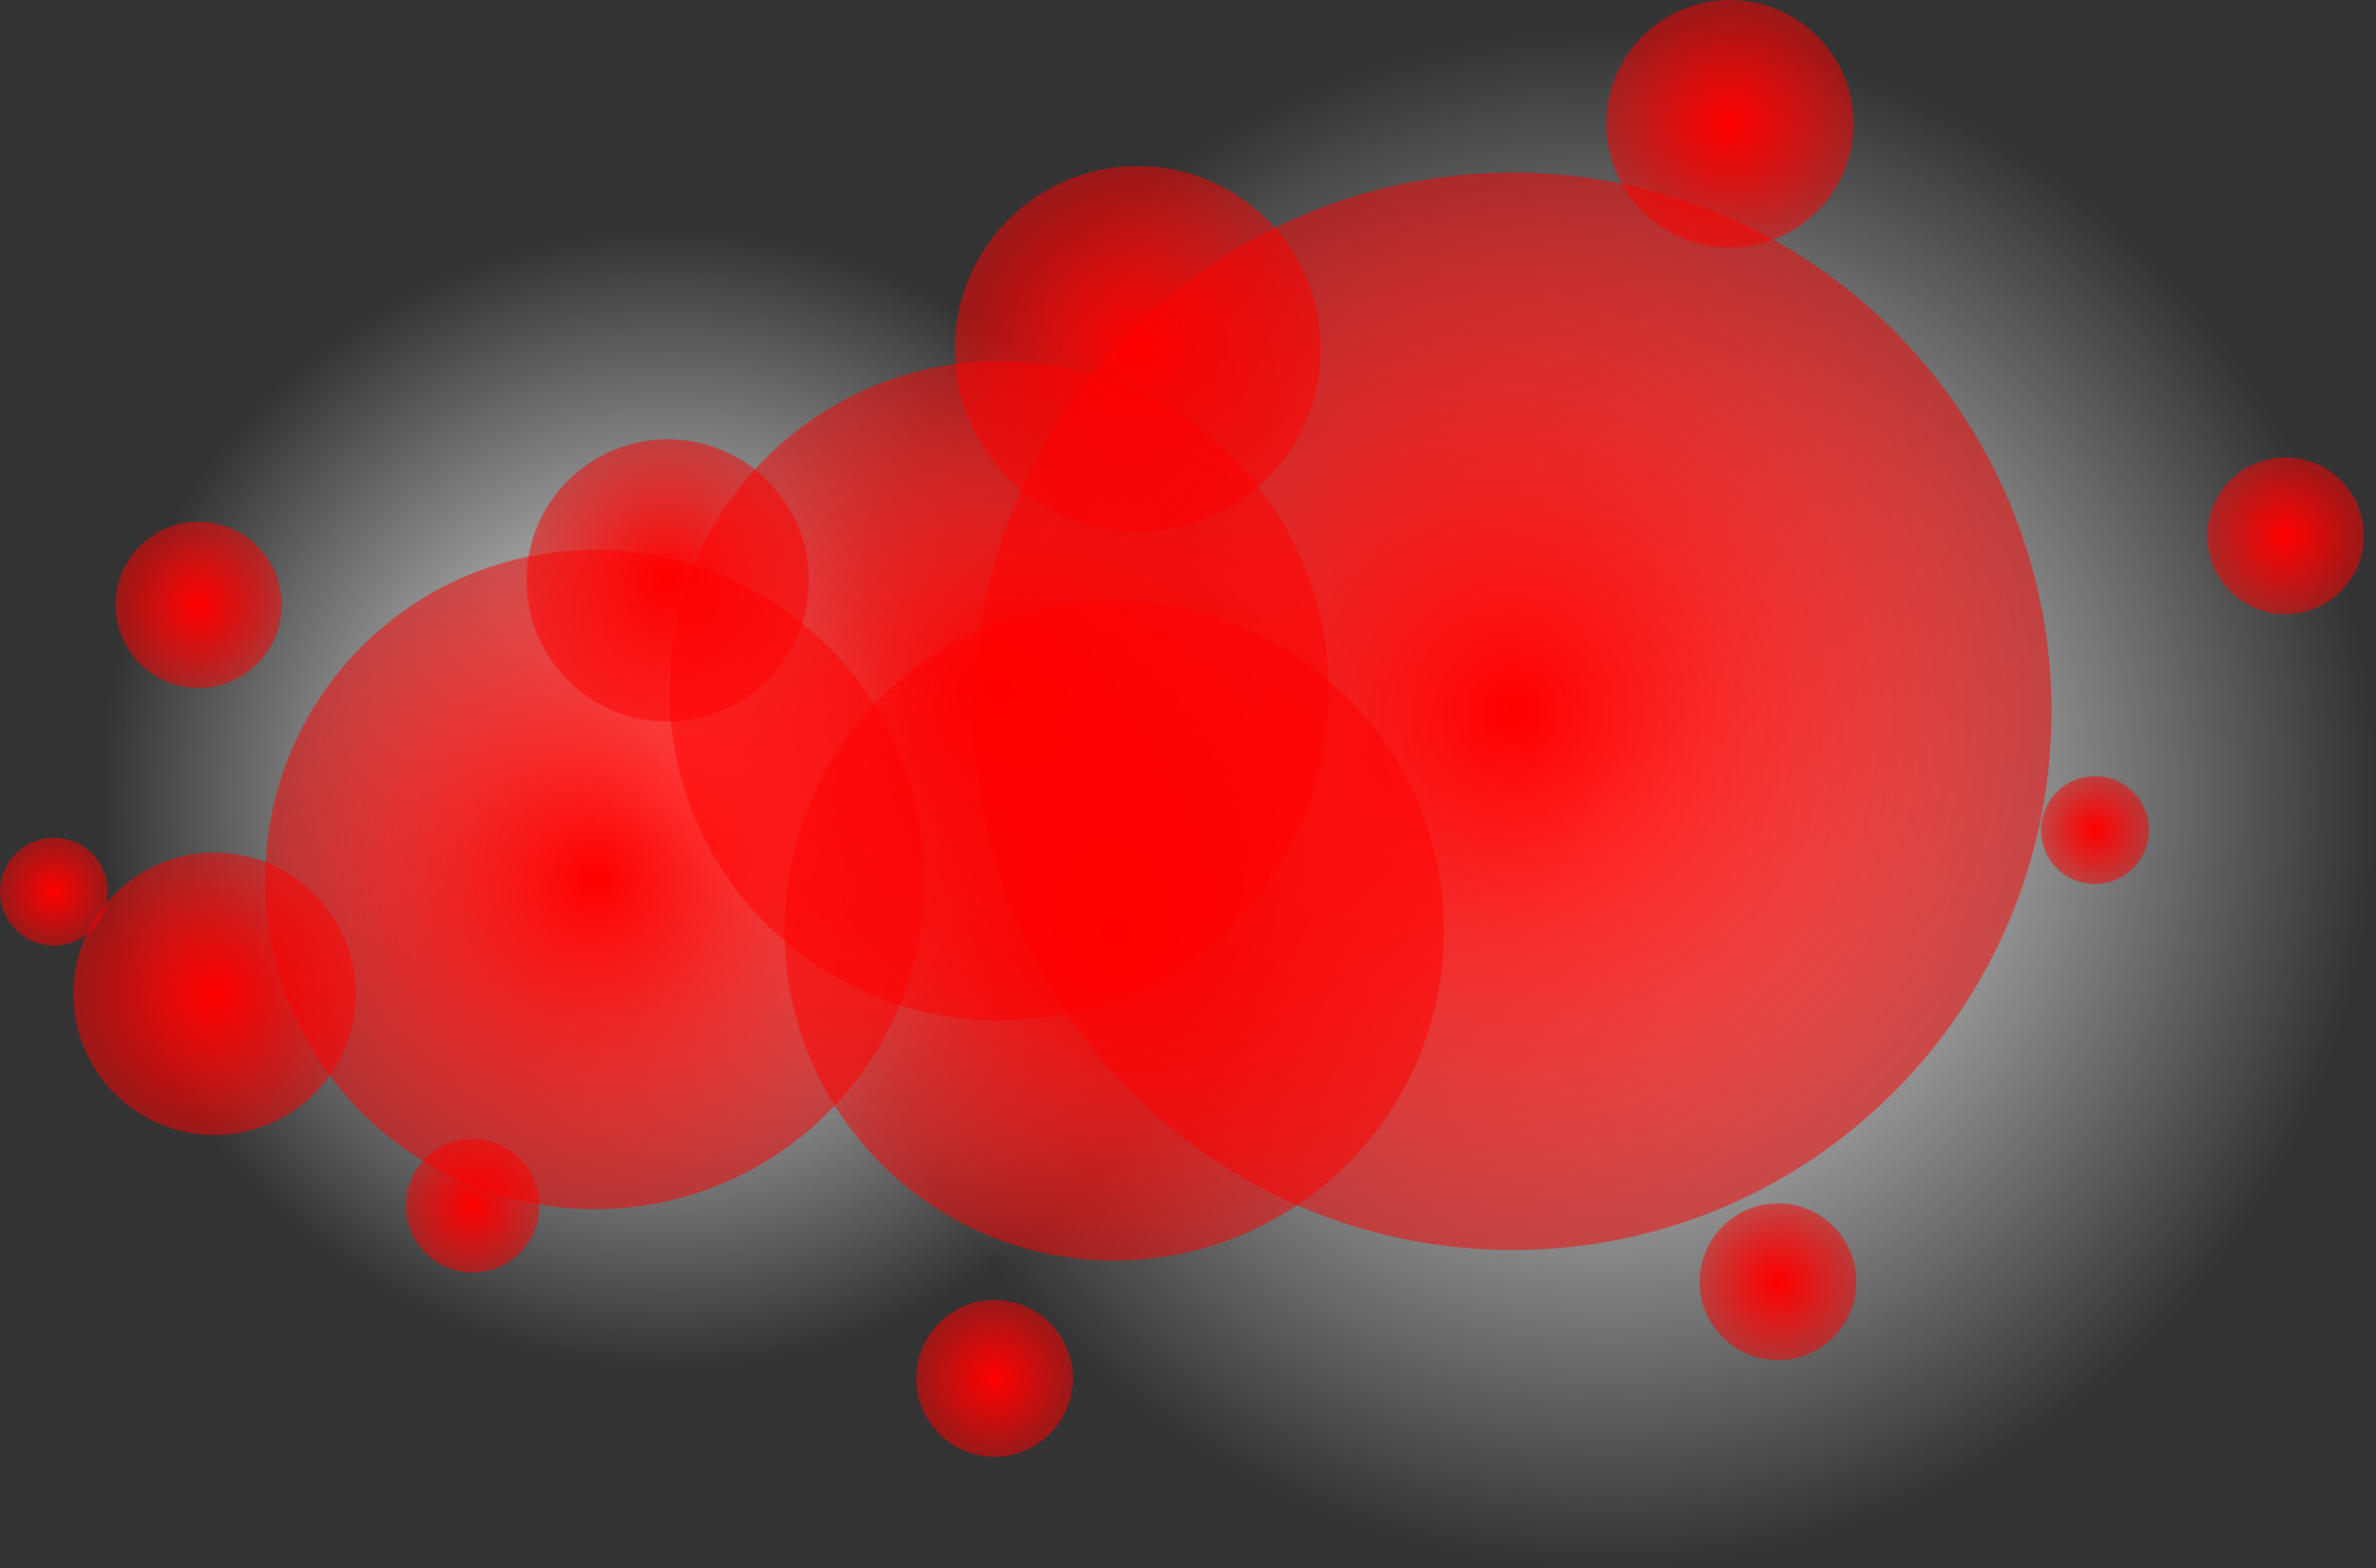 <svg version="1.1" xmlns="http://www.w3.org/2000/svg" xmlns:xlink="http://www.w3.org/1999/xlink" width="89.673" height="59.196" viewBox="0,0,89.673,59.196"><rect x="0" y="0" width="89.673" height="59.196" fill="#333333" stroke="none"/><defs><radialGradient cx="275.335" cy="180" r="29.049" gradientUnits="userSpaceOnUse" id="color-1"><stop offset="0" stop-color="#ffffff"/><stop offset="1" stop-color="#ffffff" stop-opacity="0"/></radialGradient><radialGradient cx="240" cy="180" r="21.511" gradientUnits="userSpaceOnUse" id="color-2"><stop offset="0" stop-color="#ffffff"/><stop offset="1" stop-color="#ffffff" stop-opacity="0"/></radialGradient><radialGradient cx="271.802" cy="176.702" r="20.333" gradientUnits="userSpaceOnUse" id="color-3"><stop offset="0" stop-color="#ff0000"/><stop offset="1" stop-color="#ff0000" stop-opacity="0.502"/></radialGradient><radialGradient cx="279.997" cy="154.523" r="4.67" gradientUnits="userSpaceOnUse" id="color-4"><stop offset="0" stop-color="#ff0000"/><stop offset="1" stop-color="#ff0000" stop-opacity="0.502"/></radialGradient><radialGradient cx="257.65" cy="163.028" r="6.908" gradientUnits="userSpaceOnUse" id="color-5"><stop offset="0" stop-color="#ff0000"/><stop offset="1" stop-color="#ff0000" stop-opacity="0.502"/></radialGradient><radialGradient cx="239.911" cy="171.763" r="5.328" gradientUnits="userSpaceOnUse" id="color-6"><stop offset="0" stop-color="#ff0000"/><stop offset="1" stop-color="#ff0000" stop-opacity="0.502"/></radialGradient><radialGradient cx="222.808" cy="187.365" r="5.328" gradientUnits="userSpaceOnUse" id="color-7"><stop offset="0" stop-color="#ff0000"/><stop offset="1" stop-color="#ff0000" stop-opacity="0.502"/></radialGradient><radialGradient cx="232.55" cy="195.361" r="2.523" gradientUnits="userSpaceOnUse" id="color-8"><stop offset="0" stop-color="#ff0000"/><stop offset="1" stop-color="#ff0000" stop-opacity="0.502"/></radialGradient><radialGradient cx="252.247" cy="201.88" r="2.958" gradientUnits="userSpaceOnUse" id="color-9"><stop offset="0" stop-color="#ff0000"/><stop offset="1" stop-color="#ff0000" stop-opacity="0.502"/></radialGradient><radialGradient cx="281.815" cy="198.234" r="2.958" gradientUnits="userSpaceOnUse" id="color-10"><stop offset="0" stop-color="#ff0000"/><stop offset="1" stop-color="#ff0000" stop-opacity="0.502"/></radialGradient><radialGradient cx="216.748" cy="183.509" r="2.037" gradientUnits="userSpaceOnUse" id="color-11"><stop offset="0" stop-color="#ff0000"/><stop offset="1" stop-color="#ff0000" stop-opacity="0.502"/></radialGradient><radialGradient cx="222.207" cy="172.683" r="3.137" gradientUnits="userSpaceOnUse" id="color-12"><stop offset="0" stop-color="#ff0000"/><stop offset="1" stop-color="#ff0000" stop-opacity="0.502"/></radialGradient><radialGradient cx="252.42" cy="175.931" r="12.441" gradientUnits="userSpaceOnUse" id="color-13"><stop offset="0" stop-color="#ff0000"/><stop offset="1" stop-color="#ff0000" stop-opacity="0.502"/></radialGradient><radialGradient cx="237.161" cy="183.051" r="12.441" gradientUnits="userSpaceOnUse" id="color-14"><stop offset="0" stop-color="#ff0000"/><stop offset="1" stop-color="#ff0000" stop-opacity="0.502"/></radialGradient><radialGradient cx="256.767" cy="184.988" r="12.441" gradientUnits="userSpaceOnUse" id="color-15"><stop offset="0" stop-color="#ff0000"/><stop offset="1" stop-color="#ff0000" stop-opacity="0.502"/></radialGradient><radialGradient cx="300.97" cy="170.078" r="2.958" gradientUnits="userSpaceOnUse" id="color-16"><stop offset="0" stop-color="#ff0000"/><stop offset="1" stop-color="#ff0000" stop-opacity="0.502"/></radialGradient><radialGradient cx="293.778" cy="181.183" r="2.037" gradientUnits="userSpaceOnUse" id="color-17"><stop offset="0" stop-color="#ff0000"/><stop offset="1" stop-color="#ff0000" stop-opacity="0.502"/></radialGradient></defs><g transform="translate(-214.711,-149.853)"><g data-paper-data="{&quot;isPaintingLayer&quot;:true}" fill-rule="nonzero" stroke-width="0" stroke-linecap="butt" stroke-linejoin="miter" stroke-miterlimit="10" stroke-dasharray="" stroke-dashoffset="0" style="mix-blend-mode: normal"><path d="M246.287,180c0,-16.043 13.006,-29.049 29.049,-29.049c16.043,0 29.049,13.006 29.049,29.049c0,16.043 -13.006,29.049 -29.049,29.049c-16.043,0 -29.049,-13.006 -29.049,-29.049z" fill="url(#color-1)" stroke="none"/><path d="M218.489,180c0,-11.88 9.631,-21.511 21.511,-21.511c11.88,0 21.511,9.631 21.511,21.511c0,11.88 -9.631,21.511 -21.511,21.511c-11.88,0 -21.511,-9.631 -21.511,-21.511z" fill="url(#color-2)" stroke="none"/><path d="M251.469,176.702c0,-11.229 9.103,-20.333 20.333,-20.333c11.229,0 20.333,9.103 20.333,20.333c0,11.229 -9.103,20.333 -20.333,20.333c-11.229,0 -20.333,-9.103 -20.333,-20.333z" fill="url(#color-3)" stroke="#000000"/><path d="M275.328,154.523c0,-2.579 2.091,-4.67 4.67,-4.67c2.579,0 4.67,2.091 4.67,4.67c0,2.579 -2.091,4.67 -4.67,4.67c-2.579,0 -4.67,-2.091 -4.67,-4.67z" fill="url(#color-4)" stroke="#000000"/><path d="M250.743,163.028c0,-3.815 3.093,-6.908 6.908,-6.908c3.815,0 6.908,3.093 6.908,6.908c0,3.815 -3.093,6.908 -6.908,6.908c-3.815,0 -6.908,-3.093 -6.908,-6.908z" fill="url(#color-5)" stroke="#000000"/><path d="M234.583,171.763c0,-2.943 2.385,-5.328 5.328,-5.328c2.943,0 5.328,2.385 5.328,5.328c0,2.943 -2.385,5.328 -5.328,5.328c-2.943,0 -5.328,-2.385 -5.328,-5.328z" fill="url(#color-6)" stroke="#000000"/><path d="M217.48,187.365c0,-2.943 2.385,-5.328 5.328,-5.328c2.943,0 5.328,2.385 5.328,5.328c0,2.943 -2.385,5.328 -5.328,5.328c-2.943,0 -5.328,-2.385 -5.328,-5.328z" fill="url(#color-7)" stroke="#000000"/><path d="M230.027,195.361c0,-1.393 1.13,-2.523 2.523,-2.523c1.393,0 2.523,1.13 2.523,2.523c0,1.393 -1.13,2.523 -2.523,2.523c-1.393,0 -2.523,-1.13 -2.523,-2.523z" fill="url(#color-8)" stroke="#000000"/><path d="M249.289,201.88c0,-1.634 1.324,-2.958 2.958,-2.958c1.634,0 2.958,1.324 2.958,2.958c0,1.634 -1.324,2.958 -2.958,2.958c-1.634,0 -2.958,-1.324 -2.958,-2.958z" fill="url(#color-9)" stroke="#000000"/><path d="M278.857,198.234c0,-1.634 1.324,-2.958 2.958,-2.958c1.634,0 2.958,1.324 2.958,2.958c0,1.634 -1.324,2.958 -2.958,2.958c-1.634,0 -2.958,-1.324 -2.958,-2.958z" fill="url(#color-10)" stroke="#000000"/><path d="M214.711,183.509c0,-1.125 0.912,-2.037 2.037,-2.037c1.125,0 2.037,0.912 2.037,2.037c0,1.125 -0.912,2.037 -2.037,2.037c-1.125,0 -2.037,-0.912 -2.037,-2.037z" fill="url(#color-11)" stroke="#000000"/><path d="M219.07,172.683c0,-1.732 1.404,-3.137 3.137,-3.137c1.732,0 3.137,1.404 3.137,3.137c0,1.732 -1.404,3.137 -3.137,3.137c-1.732,0 -3.137,-1.404 -3.137,-3.137z" fill="url(#color-12)" stroke="#000000"/><path d="M239.979,175.931c0,-6.871 5.57,-12.441 12.441,-12.441c6.871,0 12.441,5.57 12.441,12.441c0,6.871 -5.57,12.441 -12.441,12.441c-6.871,0 -12.441,-5.57 -12.441,-12.441z" fill="url(#color-13)" stroke="#000000"/><path d="M224.72,183.051c0,-6.871 5.57,-12.441 12.441,-12.441c6.871,0 12.441,5.57 12.441,12.441c0,6.871 -5.57,12.441 -12.441,12.441c-6.871,0 -12.441,-5.57 -12.441,-12.441z" fill="url(#color-14)" stroke="#000000"/><path d="M244.326,184.988c0,-6.871 5.57,-12.441 12.441,-12.441c6.871,0 12.441,5.57 12.441,12.441c0,6.871 -5.57,12.441 -12.441,12.441c-6.871,0 -12.441,-5.57 -12.441,-12.441z" fill="url(#color-15)" stroke="#000000"/><path d="M298.012,170.078c0,-1.634 1.324,-2.958 2.958,-2.958c1.634,0 2.958,1.324 2.958,2.958c0,1.634 -1.324,2.958 -2.958,2.958c-1.634,0 -2.958,-1.324 -2.958,-2.958z" fill="url(#color-16)" stroke="#000000"/><path d="M291.741,181.183c0,-1.125 0.912,-2.037 2.037,-2.037c1.125,0 2.037,0.912 2.037,2.037c0,1.125 -0.912,2.037 -2.037,2.037c-1.125,0 -2.037,-0.912 -2.037,-2.037z" fill="url(#color-17)" stroke="#000000"/></g></g></svg>